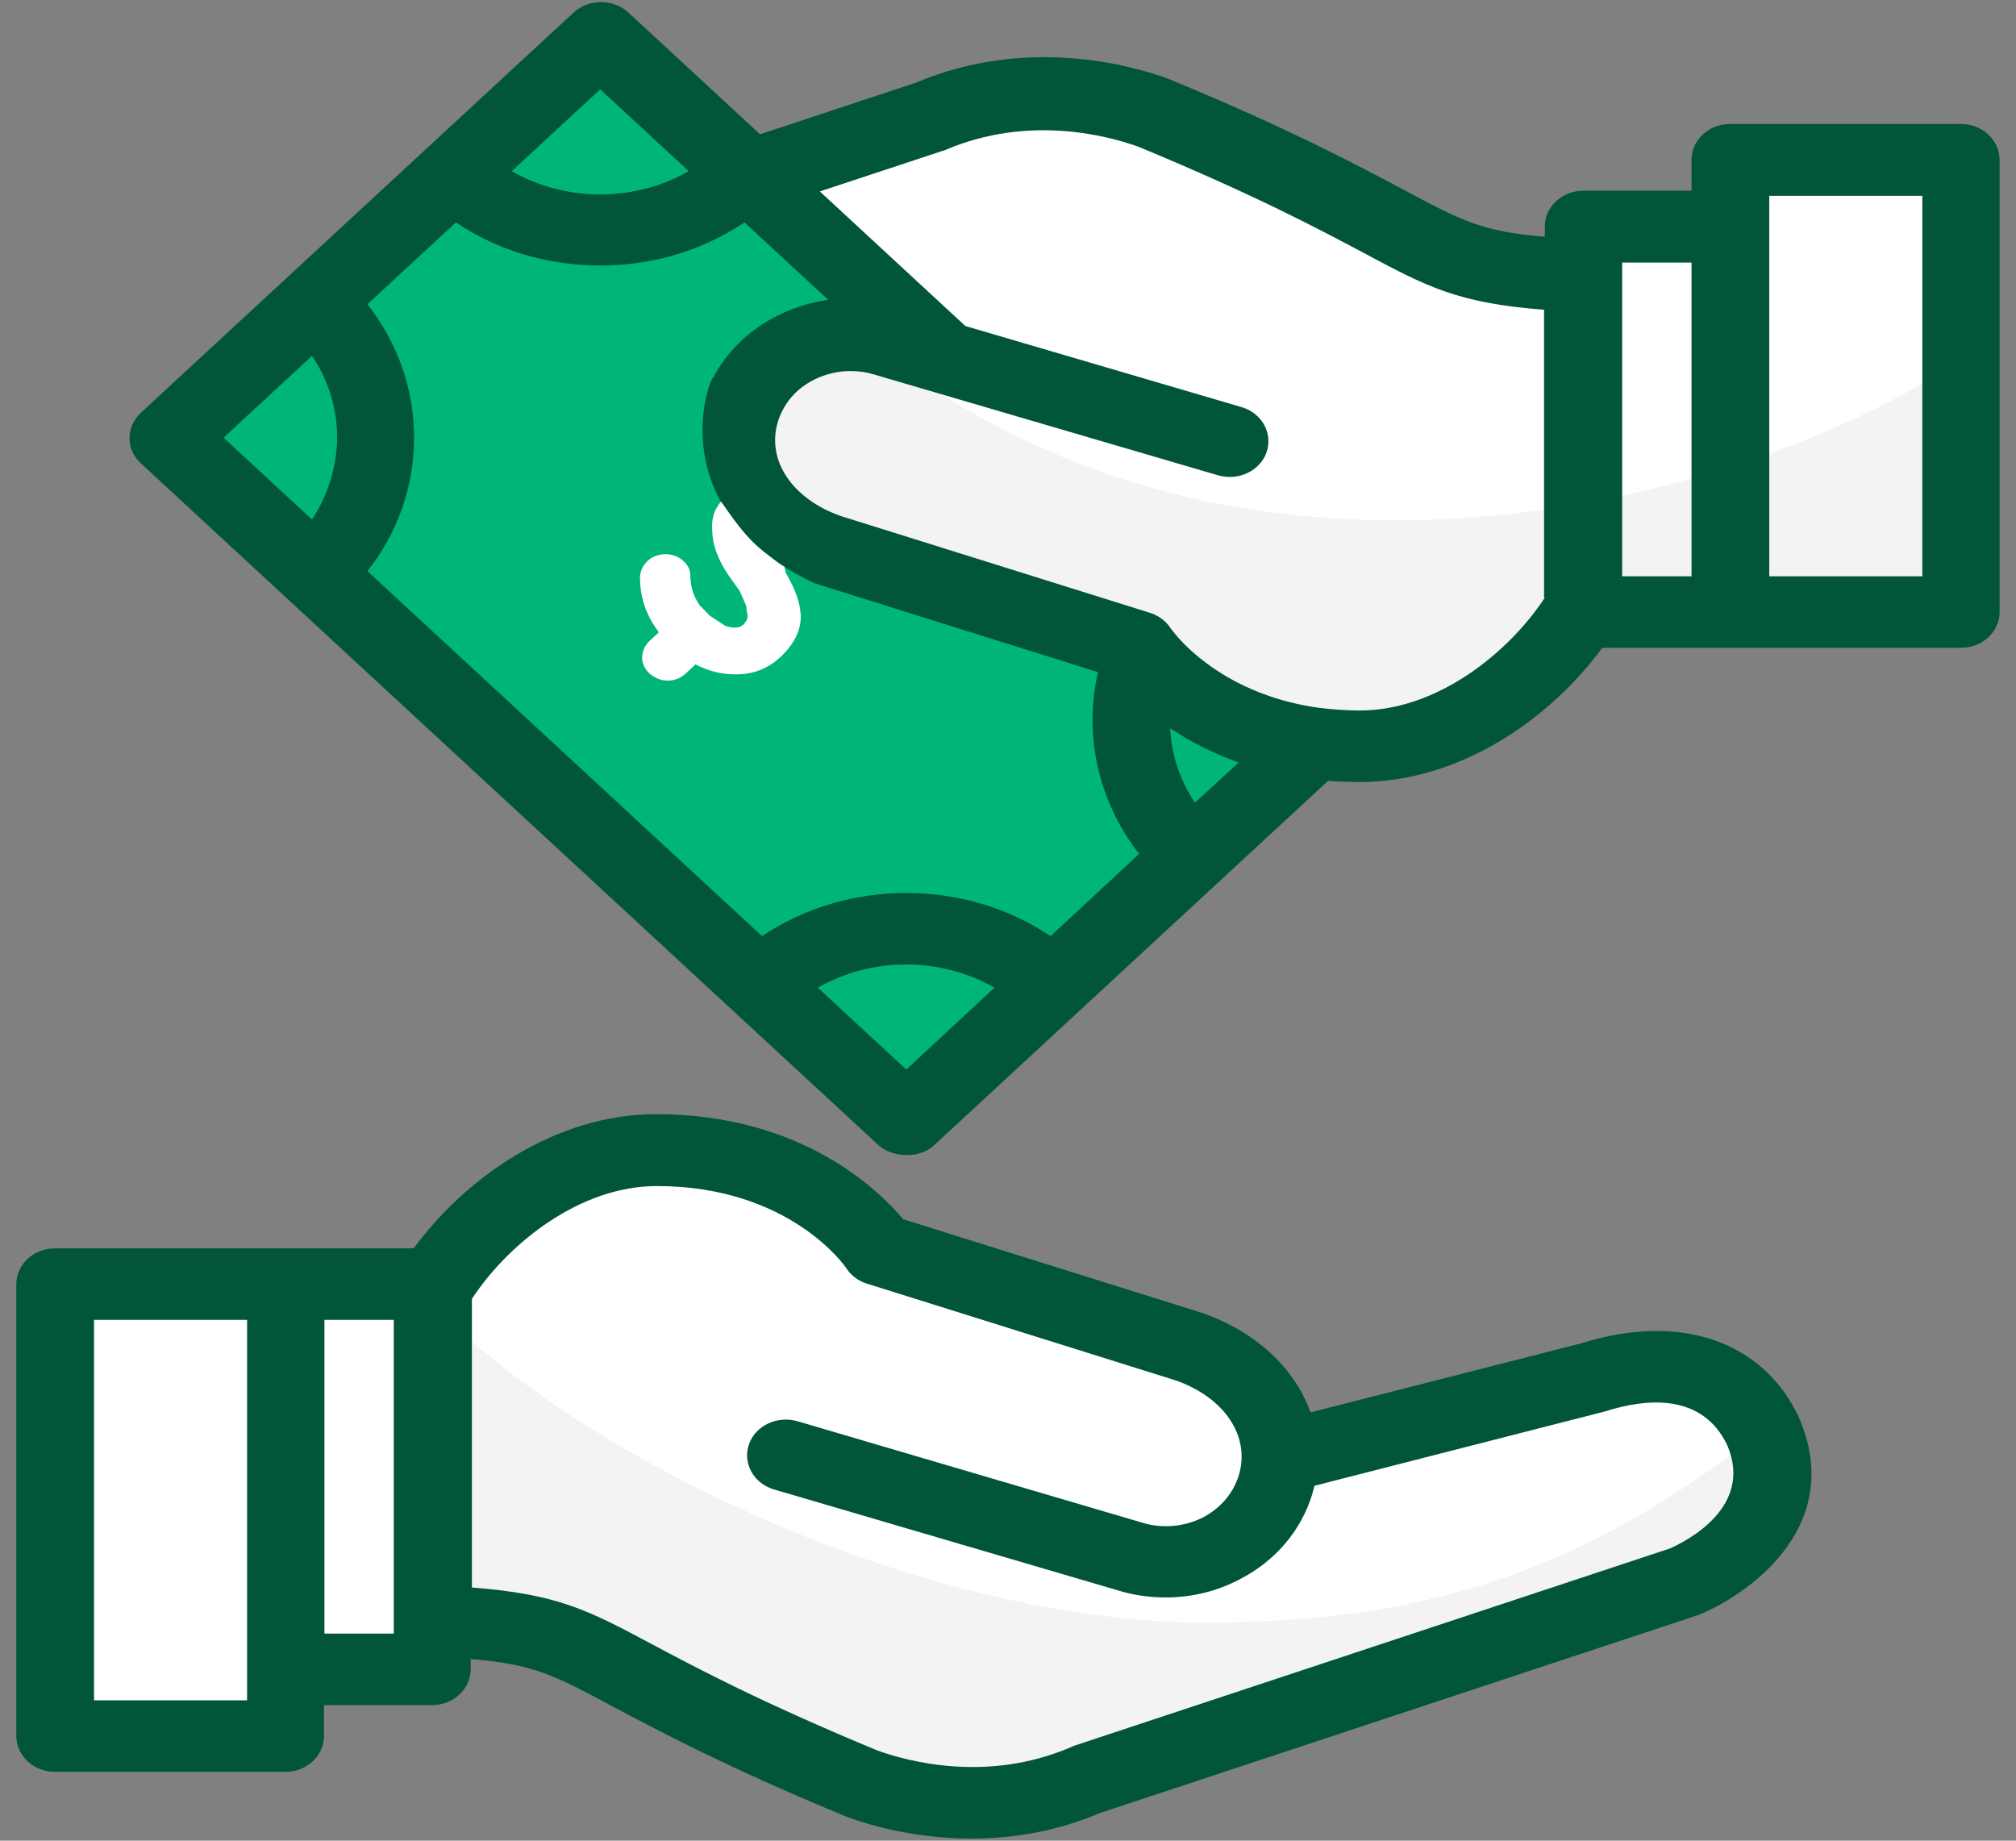 <svg width="92" height="84" viewBox="0 0 92 84" fill="none" xmlns="http://www.w3.org/2000/svg">
<rect x="0" y="0" width="92" height="84" fill="#808080" stroke="none"/>
<path d="M33.522 8.568L47.145 4.076L56.531 6.465L67.754 12.437H72.319V10.166H79.104V7.171H89.581V27.78H72.792L65.025 33.988L59.259 34.139L35.377 23.709L34.376 16.66L40.161 14.708L33.522 8.568Z" fill="white"/>
<path d="M76.684 62.1L66.443 64.152L57.039 67.13L56.421 62.789L32.557 52.359L26.791 52.51L19.006 58.718H2.217V79.327H12.694V76.332H19.479V74.061H24.044L35.285 80.033L44.653 82.422L58.294 77.93L79.794 71.285L80.303 65.38L76.684 62.1Z" fill="white"/>
<path d="M26.537 2.124L7.766 19.839L41.707 50.828L59.26 34.139L51.984 29.546L35.377 23.709L33.522 18.123L40.161 14.708L26.537 2.124Z" fill="#00B677"/>
<path d="M80.432 67.365C80.432 67.399 79.796 71.285 79.796 71.285L70.119 73.943C66.099 75.407 62.898 75.339 59.496 76.988C57.841 77.796 45.563 82.321 45.381 82.338L34.377 79.125L23.736 74.549L19.789 73.22L20.426 60.232C28.247 67.567 43.053 74.044 55.076 74.044C65.717 74.044 72.775 71.285 80.305 65.38C80.487 65.75 80.432 66.945 80.432 67.365Z" fill="#F3F3F3"/>
<path d="M90.017 24.601C90.017 24.634 89.508 27.78 89.508 27.78L84.761 27.931C80.741 29.395 76.175 26.35 72.792 28.016C71.137 28.823 62.315 33.954 62.151 33.988L51.129 30.775L40.488 26.199L33.522 20.647L39.197 15.23C57.531 30.539 82.778 21.69 90.29 15.785C90.454 16.138 90.017 24.197 90.017 24.601Z" fill="#F3F3F3"/>
<path d="M82.123 64.758C82.123 64.741 82.105 64.724 82.105 64.707C80.468 61.191 76.666 59.879 72.137 61.309L59.805 64.455C59.095 62.453 57.313 60.754 54.803 59.896C54.785 59.896 54.766 59.879 54.748 59.879L41.215 55.64C40.088 54.294 36.559 50.845 29.938 50.845C25.318 50.845 21.225 53.772 18.879 56.969H2.509C1.526 56.969 0.744 57.709 0.744 58.6V79.226C0.744 80.134 1.544 80.858 2.509 80.858H13.022C14.004 80.858 14.786 80.118 14.786 79.226V77.813H19.716C20.698 77.813 21.48 77.073 21.48 76.181V75.71C24.354 75.945 25.3 76.45 27.937 77.863C29.974 78.94 33.03 80.589 38.56 82.877C38.578 82.894 38.614 82.894 38.633 82.91C39.688 83.297 41.761 83.903 44.326 83.903C46.108 83.903 48.127 83.617 50.183 82.742L77.43 73.725C77.485 73.708 77.521 73.691 77.576 73.674C80.213 72.547 84.106 69.435 82.123 64.758ZM11.258 77.594H4.291V60.232H11.276V77.594H11.258ZM17.969 74.549H14.805V60.232H17.969V74.549ZM76.212 70.663L48.982 79.68C48.964 79.68 48.928 79.697 48.909 79.714C48.891 79.731 48.855 79.731 48.837 79.748C45.035 81.362 41.434 80.387 40.033 79.882C34.685 77.661 31.848 76.147 29.756 75.037C26.864 73.489 25.463 72.749 21.535 72.446V59.273C23.208 56.733 26.464 54.126 29.974 54.126C35.995 54.126 38.541 57.742 38.633 57.894C38.851 58.214 39.178 58.466 39.578 58.584L53.639 62.991C55.876 63.765 57.076 65.549 56.531 67.332C56.276 68.156 55.694 68.829 54.894 69.25C54.093 69.653 53.166 69.754 52.293 69.536L36.395 64.859C35.468 64.59 34.467 65.061 34.176 65.919C33.885 66.777 34.394 67.702 35.322 67.971L51.201 72.631C51.219 72.631 51.238 72.648 51.256 72.648C51.892 72.816 52.529 72.9 53.184 72.9C54.366 72.9 55.512 72.631 56.567 72.076C58.204 71.235 59.368 69.855 59.878 68.207C59.914 68.072 59.95 67.938 59.987 67.803L73.265 64.405C75.175 63.799 77.703 63.58 78.831 65.969C80.013 68.779 76.994 70.31 76.212 70.663Z" fill="#00553A"/>
<path d="M89.489 5.657H78.957C77.975 5.657 77.193 6.398 77.193 7.289V8.702H72.264C71.281 8.702 70.499 9.443 70.499 10.334V10.805C67.625 10.57 66.679 10.065 64.042 8.652C62.005 7.575 58.949 5.926 53.419 3.638C53.401 3.622 53.365 3.622 53.347 3.605C51.546 2.949 46.835 1.653 41.797 3.773L34.684 6.128L28.682 0.577C27.991 -0.063 26.863 -0.063 26.172 0.577L6.436 18.83C5.8 19.419 5.673 20.445 6.436 21.152L40.105 52.275C40.651 52.779 41.906 52.931 42.615 52.275L60.604 35.636C61.077 35.67 61.55 35.687 62.059 35.687C66.679 35.687 70.772 32.76 73.118 29.563H89.489C90.471 29.563 91.253 28.823 91.253 27.931V7.306C91.253 6.398 90.471 5.657 89.489 5.657ZM27.39 4.076L31.429 7.811C30.228 8.5 28.846 8.871 27.39 8.871C25.935 8.871 24.553 8.5 23.352 7.811L27.39 4.076ZM14.24 23.709L10.202 19.974L14.24 16.239C14.985 17.349 15.386 18.628 15.386 19.974C15.367 21.32 14.967 22.598 14.24 23.709ZM41.36 48.809L37.322 45.074C39.778 43.661 42.924 43.661 45.38 45.074L41.36 48.809ZM47.944 42.719C44.034 40.095 38.686 40.095 34.775 42.719L16.768 26.064C18.15 24.314 18.896 22.195 18.896 19.974C18.896 17.753 18.15 15.65 16.768 13.884L20.806 10.149C22.698 11.428 24.989 12.117 27.39 12.117C29.791 12.117 32.065 11.428 33.975 10.149L37.795 13.682C36.976 13.8 36.158 14.052 35.412 14.439C34.139 15.095 33.157 16.071 32.538 17.249C32.356 17.282 30.119 23.288 37.176 26.619C37.195 26.619 37.213 26.636 37.231 26.636L50.109 30.674C49.436 33.55 50.127 36.579 51.983 38.968L47.944 42.719ZM54.529 36.629C53.838 35.603 53.456 34.425 53.401 33.231C54.256 33.803 55.293 34.358 56.53 34.795L54.529 36.629ZM70.499 27.275C68.826 29.816 65.57 32.423 62.059 32.423C61.404 32.423 60.786 32.373 60.222 32.306C56.403 31.784 54.347 29.782 53.674 28.991C53.638 28.941 53.492 28.756 53.456 28.722C53.256 28.386 52.91 28.1 52.474 27.965L38.395 23.557C36.158 22.784 34.957 21 35.503 19.234C35.758 18.409 36.34 17.736 37.14 17.333C37.94 16.929 38.85 16.828 39.741 17.047L55.584 21.69C56.512 21.959 57.512 21.488 57.803 20.63C58.094 19.772 57.585 18.847 56.657 18.578L44.052 14.877L43.943 14.775L37.413 8.736L43.015 6.885C43.033 6.885 43.051 6.869 43.07 6.869H43.088C43.106 6.852 43.142 6.852 43.161 6.835C46.962 5.22 50.564 6.196 51.964 6.7C57.312 8.921 60.15 10.435 62.241 11.546C65.133 13.093 66.534 13.833 70.463 14.136V27.275H70.499ZM77.193 26.299H74.028V11.983H77.193V26.299ZM87.725 26.299H80.74V8.938H87.725V26.299Z" fill="#00553A"/>
<path d="M35.868 26.165L35.796 25.862C35.559 25.727 35.396 25.593 35.177 25.425C34.195 24.701 33.758 24.112 32.904 22.884C32.54 23.338 32.467 23.709 32.504 24.264C32.522 24.869 32.758 25.526 33.231 26.232L33.758 26.972L34.031 27.595C34.068 27.679 34.068 27.763 34.086 27.931L34.104 28.015C34.104 28.049 34.104 28.083 34.122 28.083C34.122 28.251 34.05 28.369 33.922 28.503C33.813 28.604 33.704 28.638 33.522 28.638C33.358 28.638 33.195 28.604 33.086 28.554L32.394 28.099L31.921 27.612C31.812 27.443 31.721 27.275 31.649 27.09C31.558 26.838 31.503 26.569 31.503 26.266C31.503 26.013 31.394 25.778 31.176 25.593C30.957 25.391 30.666 25.29 30.357 25.29C30.048 25.29 29.757 25.408 29.557 25.593C29.302 25.828 29.175 26.148 29.211 26.501C29.229 27.04 29.338 27.527 29.539 27.965C29.666 28.268 29.848 28.554 30.066 28.857L29.666 29.227C29.43 29.445 29.32 29.698 29.302 29.984C29.302 30.27 29.411 30.522 29.648 30.741C29.884 30.943 30.175 31.06 30.466 31.06C30.776 31.06 31.067 30.943 31.285 30.741L31.739 30.32C32.322 30.623 32.922 30.774 33.54 30.774C34.341 30.791 35.032 30.522 35.596 30.001C36.232 29.412 36.56 28.773 36.541 28.099C36.523 27.511 36.287 26.871 35.868 26.165Z" fill="white"/>
</svg>

